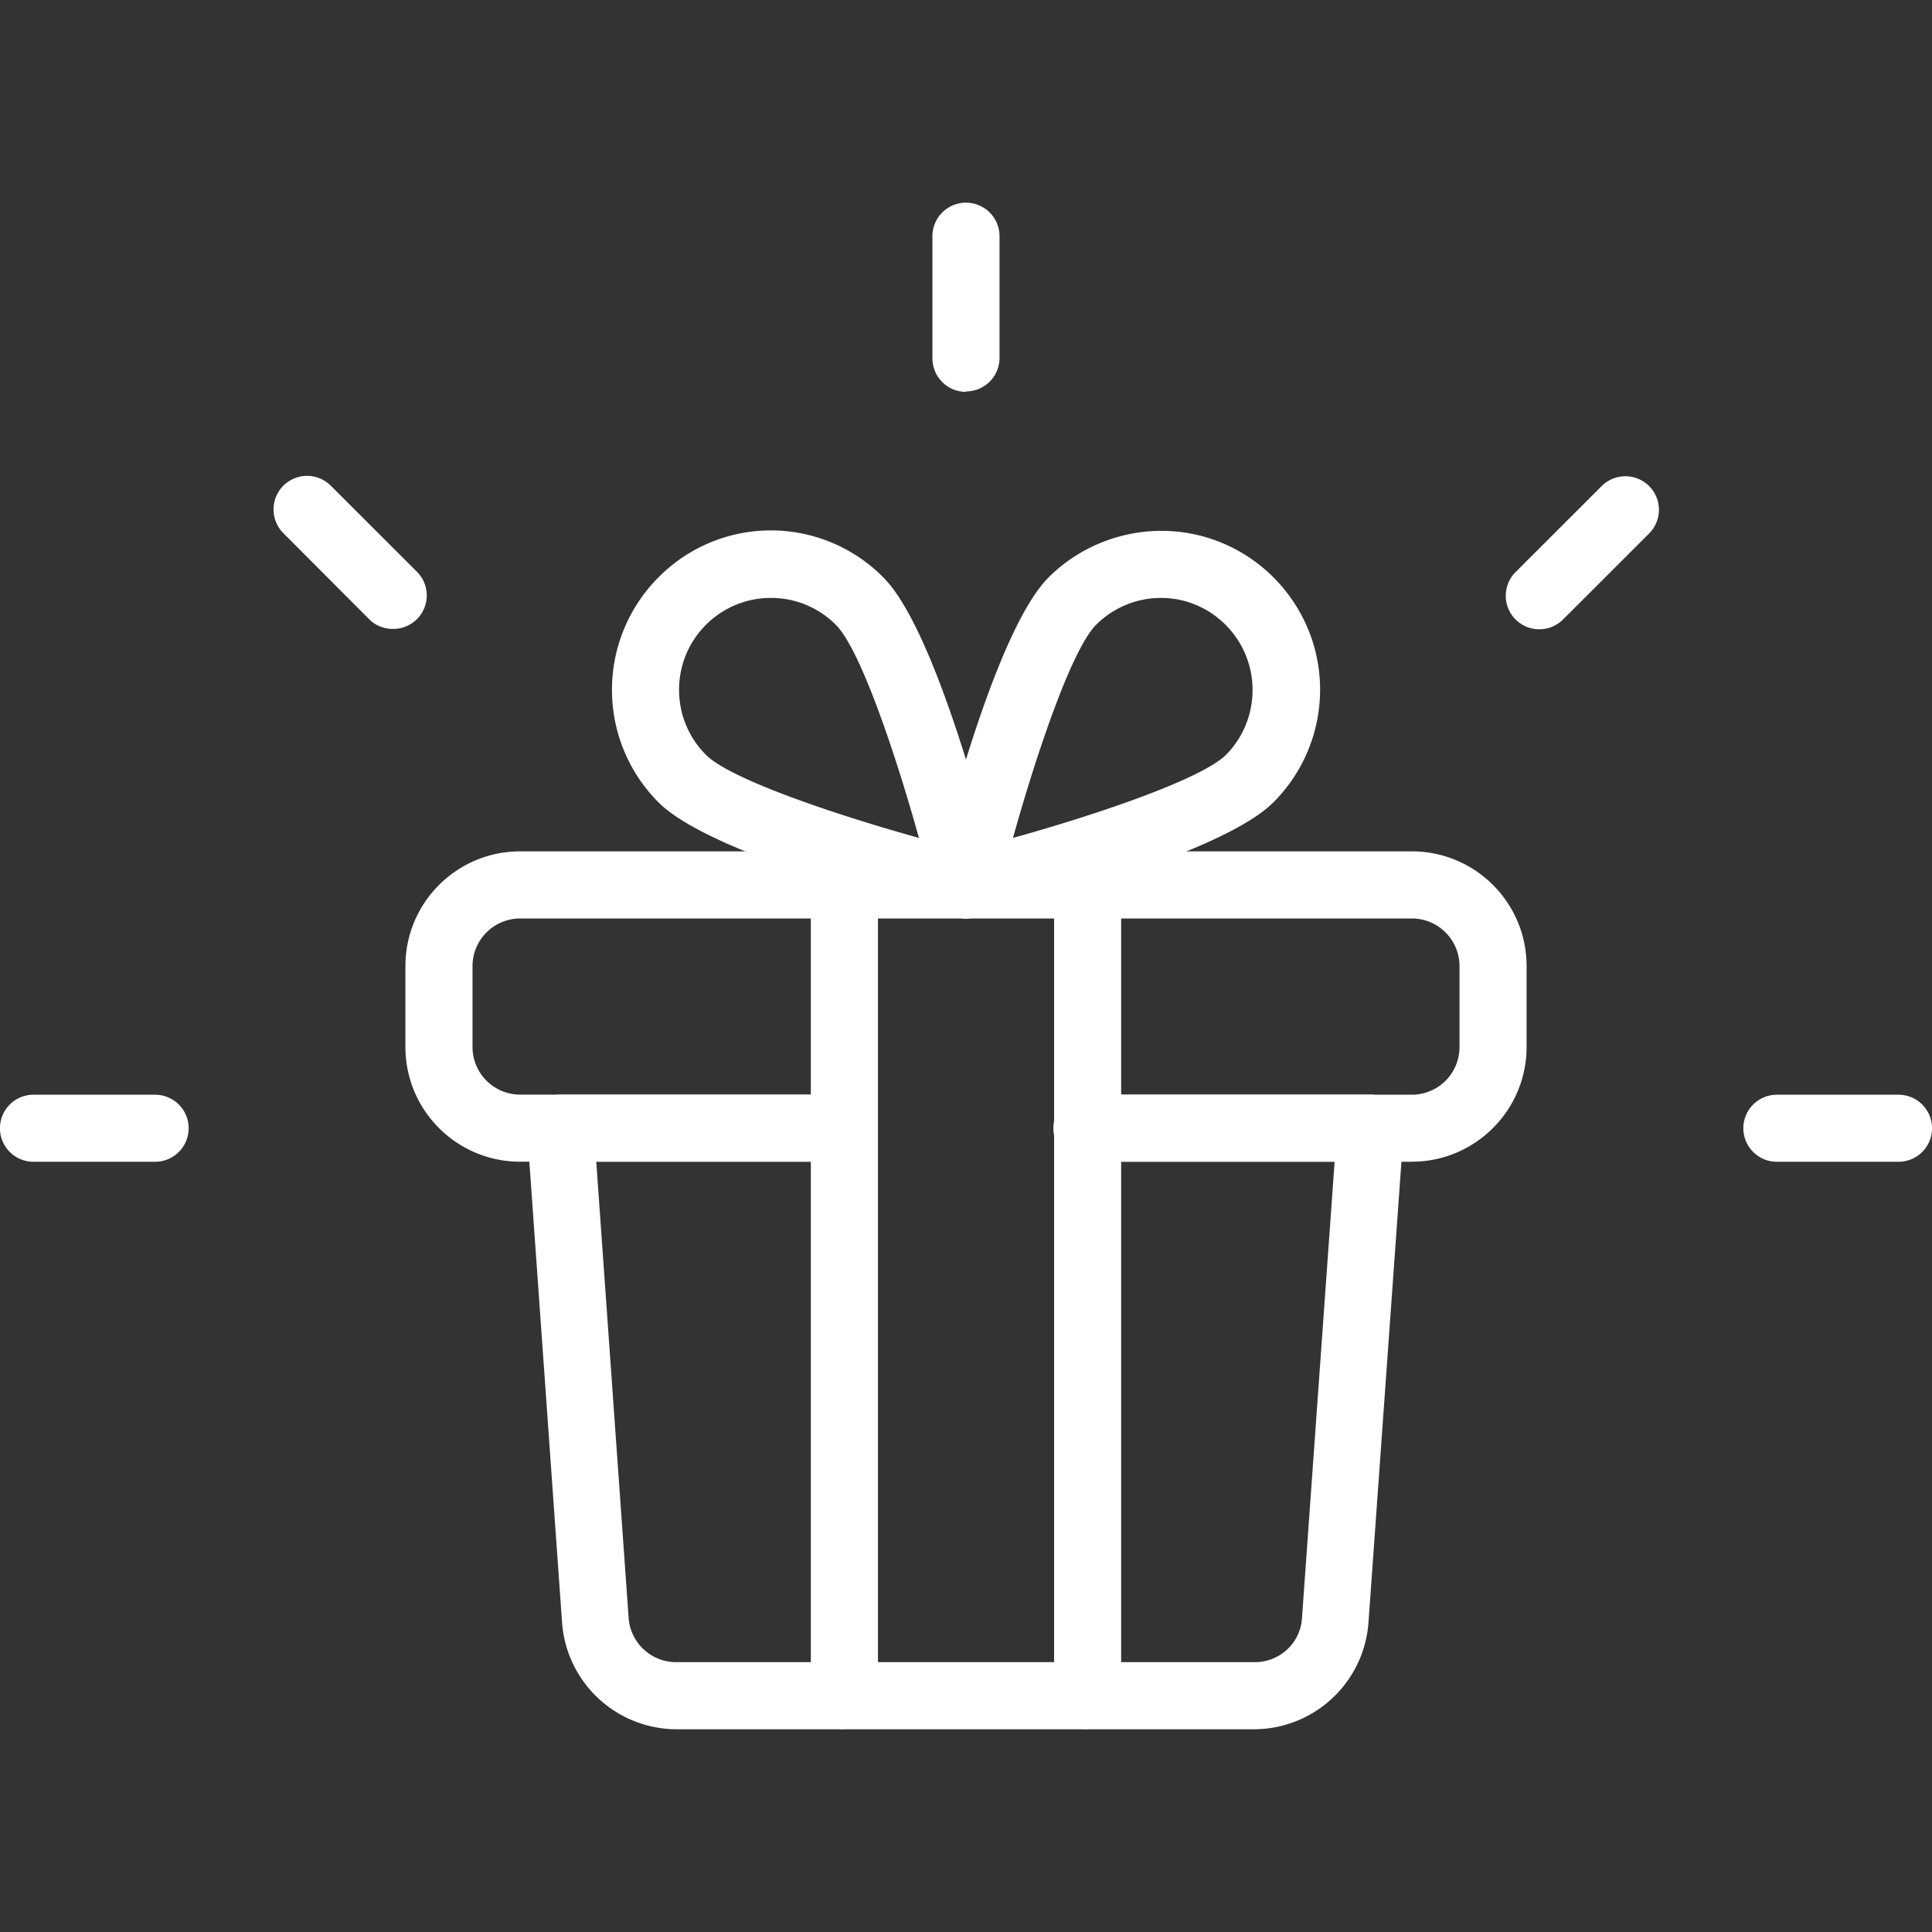 <svg xmlns="http://www.w3.org/2000/svg" width="45" height="45" viewBox="6 0 45 45" fill="#fff"><rect x="6" y="0" width="45" height="45" fill="#333333" stroke="none"/><path d="M38.887 27.06h-7.554a.78.78 0 1 1 0-1.562h7.554a1.11 1.11 0 0 0 1.108-1.108V22.5a1.11 1.11 0 0 0-1.108-1.107H18.113a1.11 1.11 0 0 0-1.107 1.107v1.888a1.11 1.11 0 0 0 1.107 1.108h7.554a.78.78 0 1 1 0 1.562h-7.554c-1.473 0-2.67-1.198-2.67-2.67V22.5c0-1.473 1.198-2.67 2.67-2.67h20.774c1.473 0 2.67 1.197 2.67 2.67v1.888c0 1.472-1.2 2.67-2.67 2.67z"/><path d="M35.24 40.278H21.76a2.68 2.68 0 0 1-2.668-2.48l-.814-11.465a.78.78 0 0 1 .78-.837h6.6a.78.78 0 1 1 0 1.562h-5.77l.754 10.628a1.11 1.11 0 0 0 1.104 1.029h13.48c.584 0 1.068-.45 1.1-1.03l.76-10.628h-5.77a.78.78 0 1 1 0-1.562h6.6c.217 0 .425.1.57.25s.224.37.208.588l-.82 11.465a2.68 2.68 0 0 1-2.663 2.48z"/><path d="M25.667 40.278a.78.78 0 0 1-.781-.781V20.6a.78.78 0 0 1 .781-.781c.43 0 .782.35.782.78v18.886a.78.78 0 0 1-.782.781zm5.666 0a.78.78 0 0 1-.781-.781V20.6a.781.781 0 1 1 1.562 0v18.886a.78.78 0 0 1-.781.781z"/><path d="M28.5 21.393a.84.84 0 0 1-.186-.021c-.95-.232-5.753-1.453-6.98-2.687a3.71 3.71 0 0 1 .002-5.236 3.68 3.68 0 0 1 5.238 0c1.23 1.226 2.452 6.027 2.685 6.978.064.266-.015.545-.207.738-.15.148-.348.228-.553.228zm-4.544-7.466a2.13 2.13 0 0 0-1.514.627c-.834.834-.834 2.192 0 3.027.554.557 2.922 1.367 4.962 1.936-.568-2.04-1.378-4.41-1.934-4.962a2.12 2.12 0 0 0-1.514-.628z"/><path d="M28.5 21.393a.78.78 0 0 1-.759-.967c.232-.95 1.452-5.753 2.686-6.98.927-.926 2.307-1.298 3.575-.957 1.274.34 2.277 1.345 2.62 2.618a3.71 3.71 0 0 1-.958 3.577c-1.226 1.232-6.027 2.453-6.978 2.686-.06.015-.123.022-.185.022zm4.545-7.466a2.13 2.13 0 0 0-1.515.627c-.556.554-1.366 2.922-1.936 4.963 2.04-.568 4.4-1.38 4.962-1.935A2.15 2.15 0 0 0 33.597 14a2.11 2.11 0 0 0-.552-.073zm-4.545-4.8a.78.78 0 0 1-.782-.782V5.502a.781.781 0 1 1 1.563 0v2.833a.78.78 0 0 1-.781.782zm13.354 5.53a.78.78 0 0 1-.552-1.333l2.004-2.002a.781.781 0 1 1 1.104 1.105l-2.004 2.002a.78.78 0 0 1-.552.228zM50.22 27.06h-2.833a.781.781 0 1 1 0-1.562h2.833a.781.781 0 1 1 0 1.562zM15.146 14.648a.77.77 0 0 1-.552-.23l-1.994-2a.781.781 0 1 1 1.105-1.105l2.004 2.002a.78.78 0 0 1-.553 1.334zM9.614 27.06H6.78a.781.781 0 1 1 0-1.562h2.833a.781.781 0 1 1 0 1.562z"/></svg>